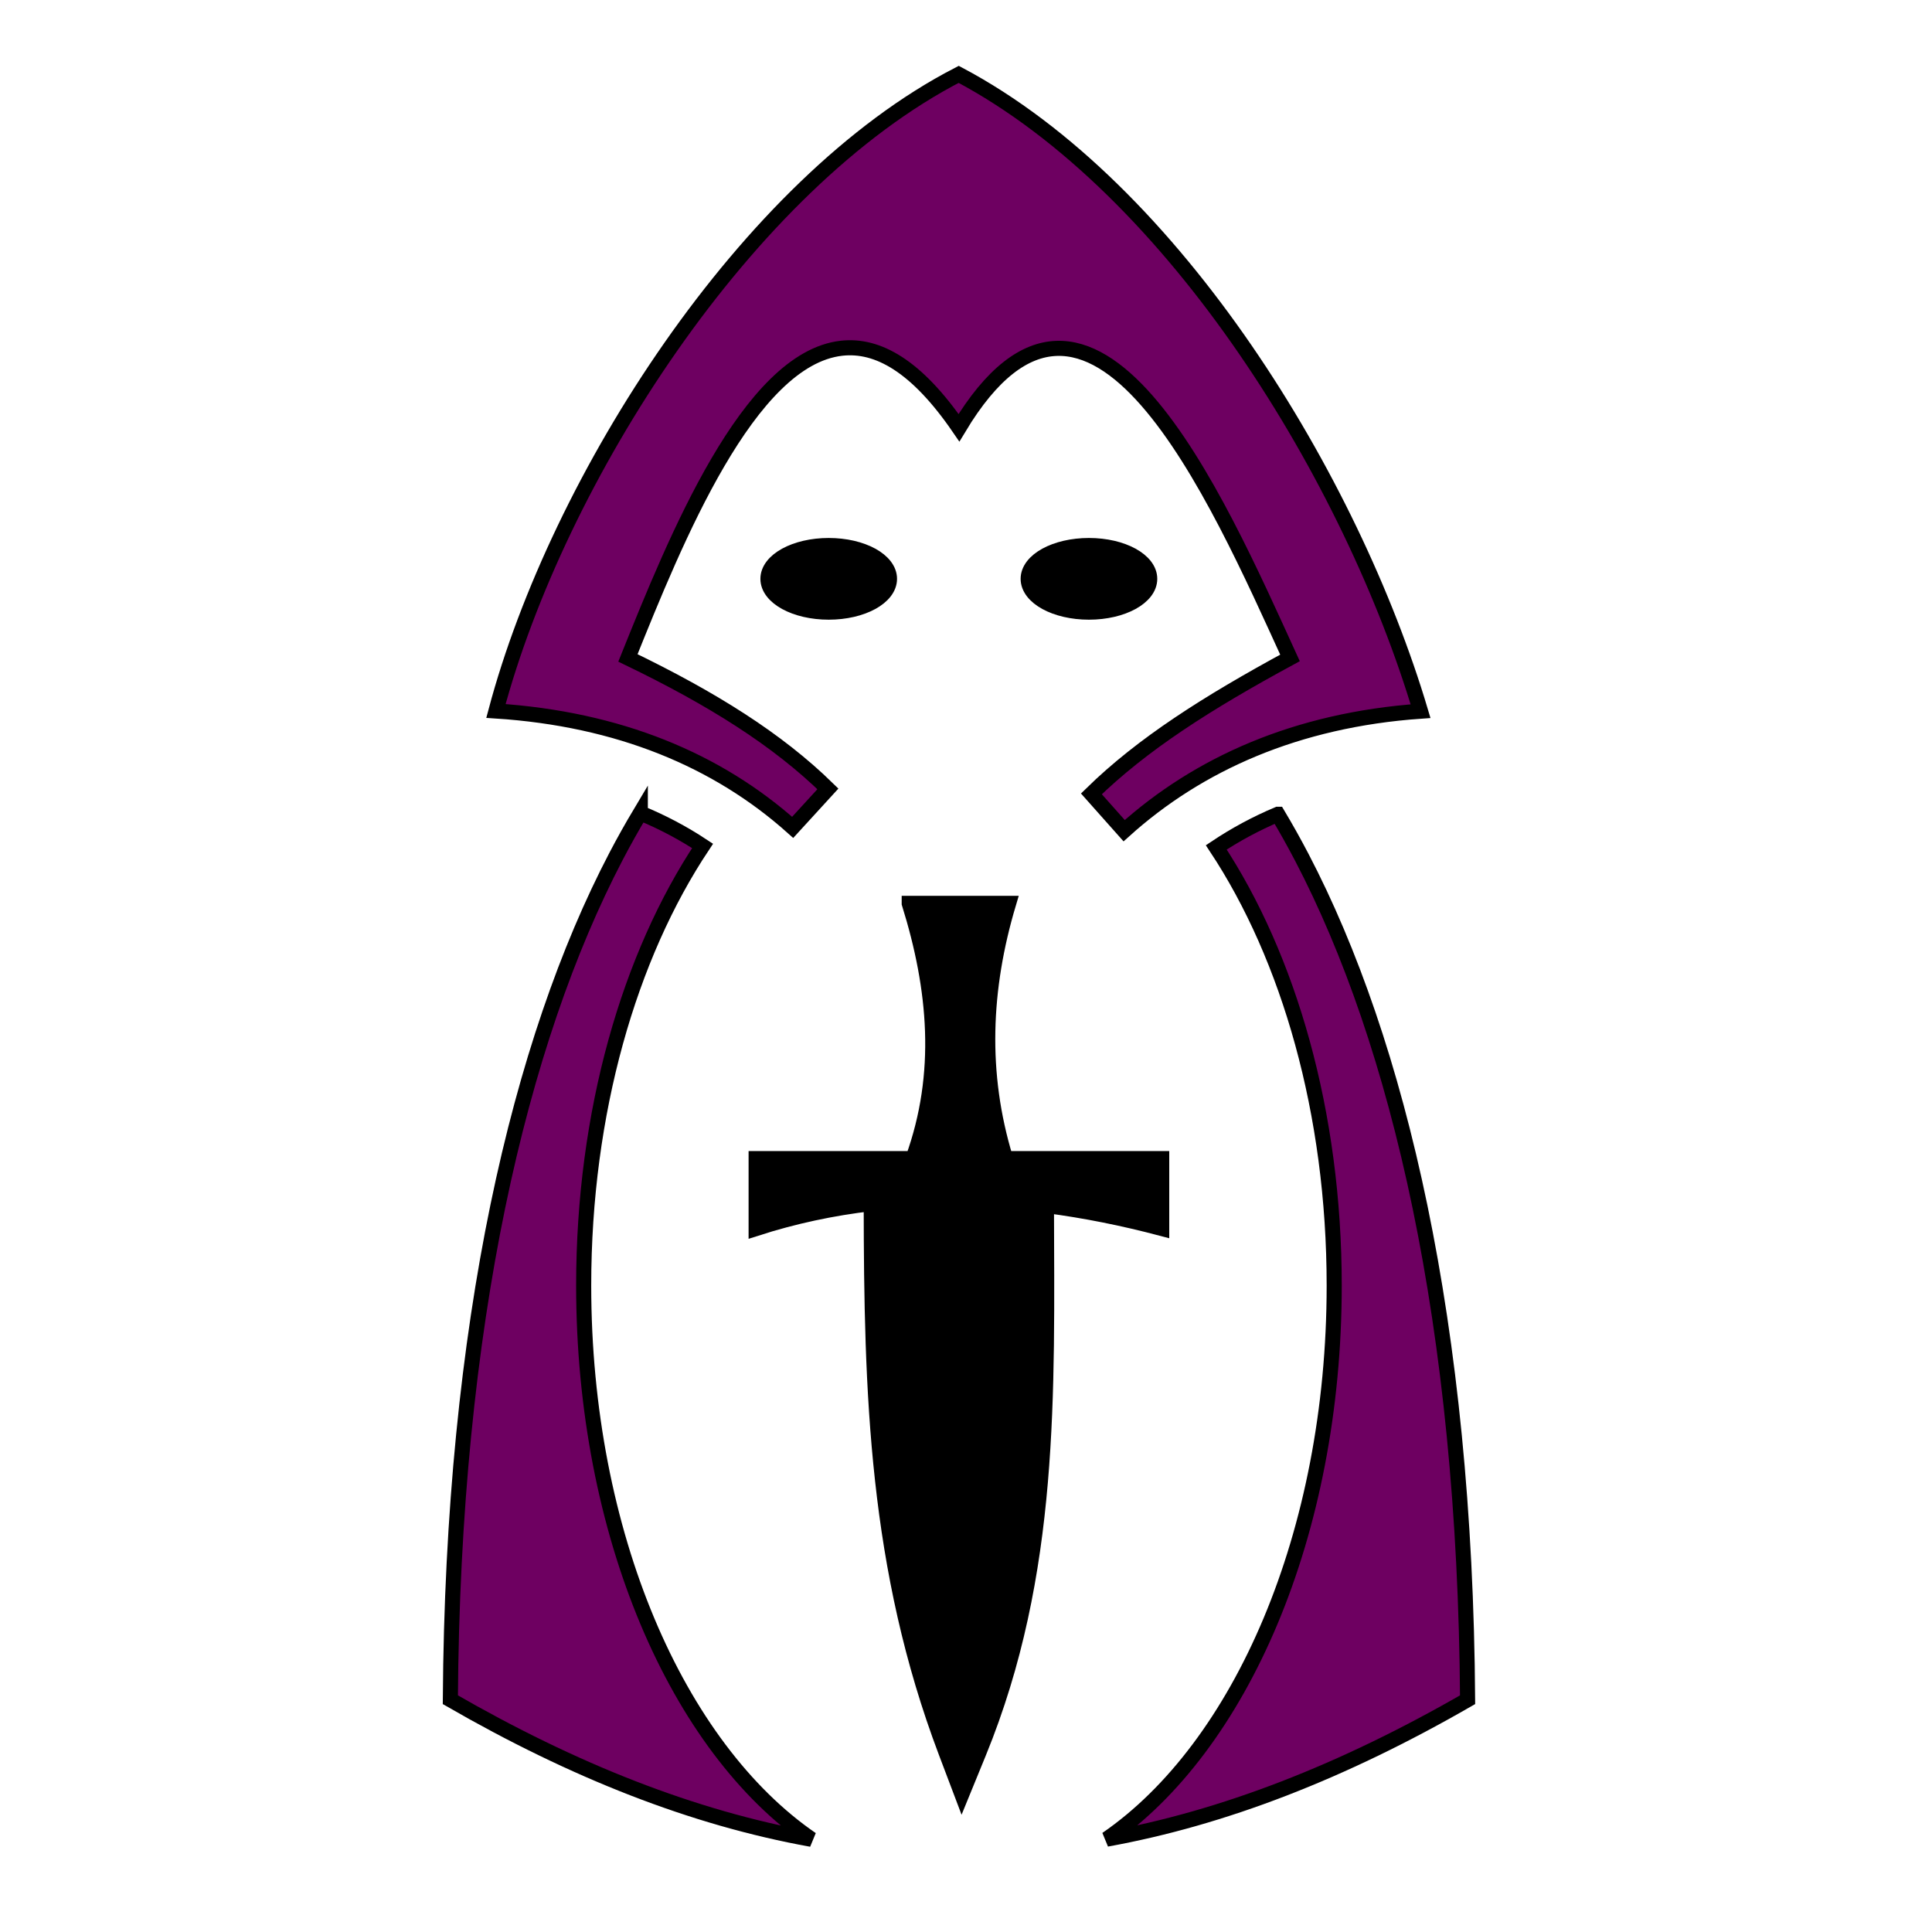 <svg style="height: 512px; width: 512px;" xmlns="http://www.w3.org/2000/svg" viewBox="0 0 512 512"><defs><filter id="shadow-2" height="300%" width="300%" x="-100%" y="-100%"><feFlood flood-color="rgba(0, 0, 0, 1)" result="flood"></feFlood><feComposite in="flood" in2="SourceGraphic" operator="atop" result="composite"></feComposite><feGaussianBlur in="composite" stdDeviation="30" result="blur"></feGaussianBlur><feOffset dx="0" dy="0" result="offset"></feOffset><feComposite in="SourceGraphic" in2="offset" operator="over"></feComposite></filter><filter id="shadow-3" height="300%" width="300%" x="-100%" y="-100%"><feFlood flood-color="rgba(0, 0, 0, 1)" result="flood"></feFlood><feComposite in="flood" in2="SourceGraphic" operator="atop" result="composite"></feComposite><feGaussianBlur in="composite" stdDeviation="30" result="blur"></feGaussianBlur><feOffset dx="0" dy="0" result="offset"></feOffset><feComposite in="SourceGraphic" in2="offset" operator="over"></feComposite></filter><filter id="shadow-4" height="300%" width="300%" x="-100%" y="-100%"><feFlood flood-color="rgba(0, 0, 0, 1)" result="flood"></feFlood><feComposite in="flood" in2="SourceGraphic" operator="atop" result="composite"></feComposite><feGaussianBlur in="composite" stdDeviation="30" result="blur"></feGaussianBlur><feOffset dx="0" dy="0" result="offset"></feOffset><feComposite in="SourceGraphic" in2="offset" operator="over"></feComposite></filter><filter id="shadow-5" height="300%" width="300%" x="-100%" y="-100%"><feFlood flood-color="rgba(0, 0, 0, 1)" result="flood"></feFlood><feComposite in="flood" in2="SourceGraphic" operator="atop" result="composite"></feComposite><feGaussianBlur in="composite" stdDeviation="30" result="blur"></feGaussianBlur><feOffset dx="0" dy="0" result="offset"></feOffset><feComposite in="SourceGraphic" in2="offset" operator="over"></feComposite></filter><filter id="shadow-6" height="300%" width="300%" x="-100%" y="-100%"><feFlood flood-color="rgba(0, 0, 0, 1)" result="flood"></feFlood><feComposite in="flood" in2="SourceGraphic" operator="atop" result="composite"></feComposite><feGaussianBlur in="composite" stdDeviation="30" result="blur"></feGaussianBlur><feOffset dx="0" dy="0" result="offset"></feOffset><feComposite in="SourceGraphic" in2="offset" operator="over"></feComposite></filter><filter id="shadow-7" height="300%" width="300%" x="-100%" y="-100%"><feFlood flood-color="rgba(0, 0, 0, 1)" result="flood"></feFlood><feComposite in="flood" in2="SourceGraphic" operator="atop" result="composite"></feComposite><feGaussianBlur in="composite" stdDeviation="30" result="blur"></feGaussianBlur><feOffset dx="0" dy="0" result="offset"></feOffset><feComposite in="SourceGraphic" in2="offset" operator="over"></feComposite></filter></defs><path d="M0 0h512v512H0z" fill="#ffffff" fill-opacity="1"></path><g class="" style="" transform="translate(0,0)"><g><path d="M254.07 19.707C197.767 48.705 147.773 127.024 131.43 188.414C163.875 190.524 190.06 201.377 210.068 219.262L219.402 209.064C206.066 196.008 188.806 185.164 166.408 174.357C179.088 142.815 198.418 95.067 223.006 92.287C232.626 91.199 242.926 97.009 254.136 113.355C289.216 55.021 322.53 132.06 341.863 174.357C319.923 186.254 302.731 197.177 289.233 210.381L297.913 220.141C317.593 202.409 343.633 190.783 376.463 188.468C358.24 127.335 311.515 50.14 254.07 19.707Z" class="" fill="#6e0061" fill-opacity="1" filter="url(#shadow-2)" stroke="#000000" stroke-opacity="1" stroke-width="4"></path><path d="M219.617 144.57C210.723 144.57 203.514 148.522 203.514 153.396C203.514 158.271 210.724 162.223 219.617 162.223C228.511 162.223 235.723 158.273 235.723 153.396C235.723 148.522 228.511 144.57 219.617 144.57Z" class="" fill="#000000" fill-opacity="1" stroke="#000000" stroke-opacity="1" stroke-width="4" filter="url(#shadow-3)"></path><path d="M288.582 144.57C279.688 144.57 272.477 148.522 272.477 153.396C272.477 158.271 279.687 162.223 288.582 162.223C297.476 162.223 304.688 158.273 304.688 153.396C304.688 148.522 297.476 144.57 288.582 144.57Z" class="" fill="#000000" fill-opacity="1" stroke="#000000" stroke-opacity="1" stroke-width="4" filter="url(#shadow-4)"></path><path d="M169.688 215.45C167.498 219.122 165.345 222.947 163.244 226.97C137.657 275.95 119.984 350.613 119.348 450.45C152.124 469.34 183.67 481.774 215.055 487.438C179.555 463.078 154.68 406.545 154.68 340.684C154.68 294.714 166.8 253.294 186.19 224.178C181.092 220.806 175.607 217.888 169.688 215.451Z" class="" fill="#6e0061" fill-opacity="1" filter="url(#shadow-5)" stroke="#000000" stroke-opacity="1" stroke-width="4"></path><path d="M338.621 215.8C332.769 218.277 327.351 221.212 322.323 224.564C341.563 253.659 353.577 294.918 353.577 340.684C353.577 406.504 328.733 463.006 293.271 487.391C324.151 481.793 355.711 469.579 388.927 450.444C388.289 350.874 370.617 276.281 345.027 227.267C342.939 223.265 340.799 219.457 338.622 215.8Z" class="selected" fill="#6e0061" fill-opacity="1" filter="url(#shadow-6)" stroke="#000000" stroke-opacity="1" stroke-width="4"></path><path d="M240.956 239.41C247.982 261.953 250.084 284.496 241.936 307.04L200.384 307.04L200.384 325.553C210.441 322.313 220.634 320.163 230.886 318.959C230.952 369.174 232.199 415.533 250.706 464.394L254.899 475.468L259.384 464.506C278.864 416.891 277.429 369.209 277.317 319.482C287.574 320.815 297.78 322.882 307.862 325.552L307.862 307.037L266.488 307.037C259.6 284.493 260.556 261.95 267.291 239.407L240.956 239.407Z" class="" fill="#000000" fill-opacity="1" stroke="#000000" stroke-opacity="1" stroke-width="4" filter="url(#shadow-7)"></path></g></g></svg>